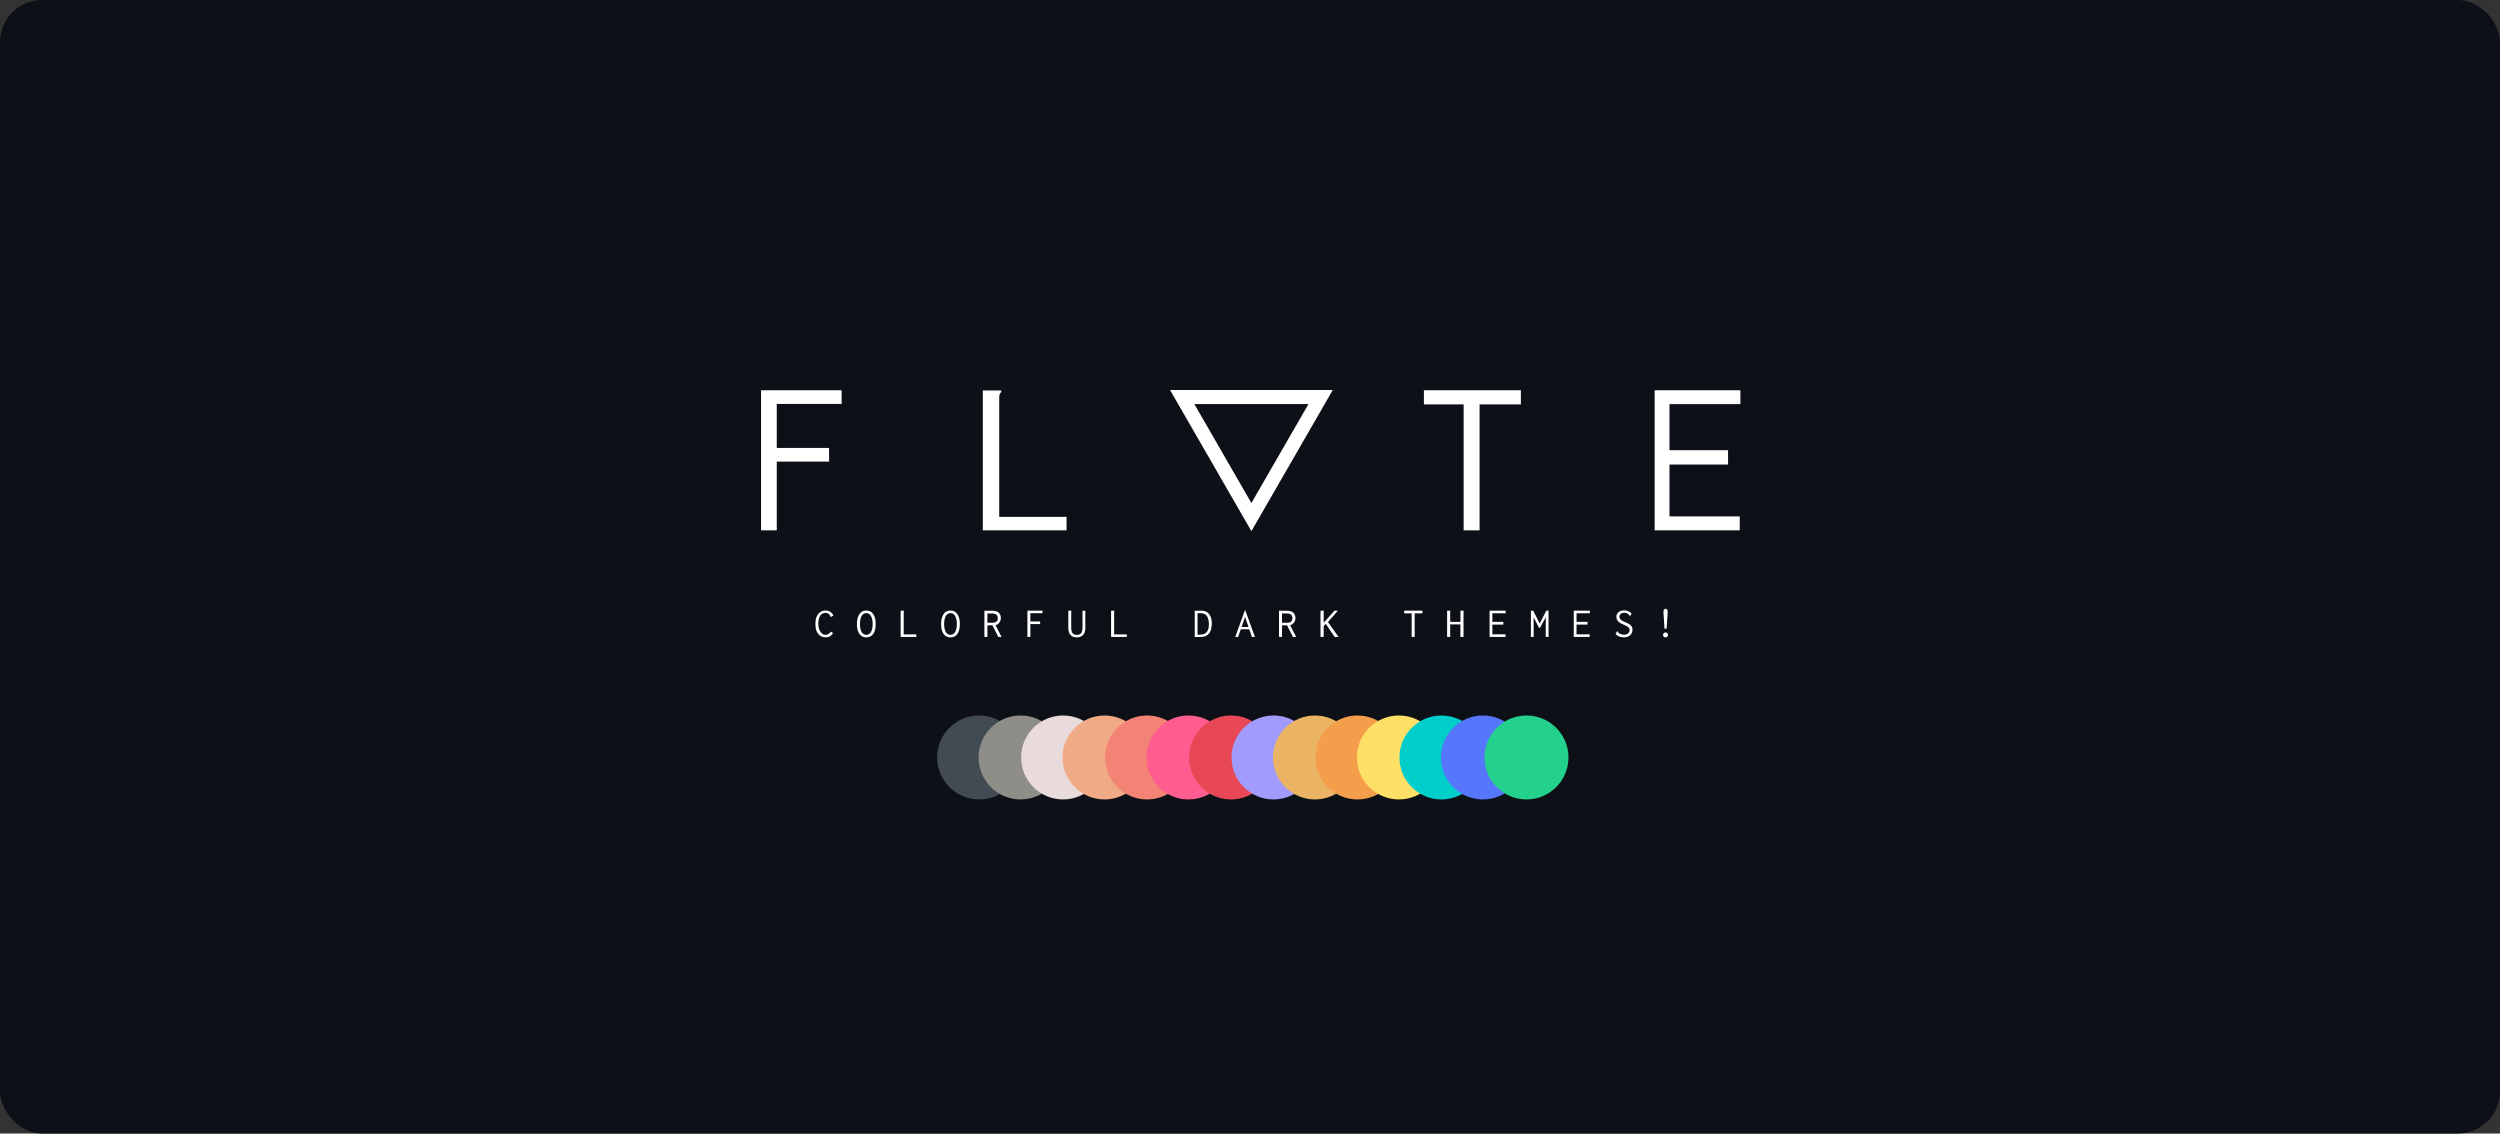 <svg width="891" height="404" viewBox="0 0 891 404" fill="none" xmlns="http://www.w3.org/2000/svg">
<rect x="0" y="0" width="891" height="404" fill="#333333" stroke="none"/>
<rect width="891" height="404" rx="15" fill="#0D1117"/>
<path d="M294.275 227.15C293.605 227.15 292.99 226.985 292.43 226.655C291.88 226.315 291.44 225.795 291.11 225.095C290.79 224.385 290.625 223.48 290.615 222.38C290.615 221.46 290.72 220.695 290.93 220.085C291.15 219.465 291.435 218.975 291.785 218.615C292.135 218.245 292.52 217.98 292.94 217.82C293.37 217.66 293.795 217.58 294.215 217.58C294.895 217.58 295.475 217.75 295.955 218.09C296.435 218.42 296.795 218.865 297.035 219.425L296.135 219.845L296 219.905L295.955 219.8C295.985 219.72 295.985 219.65 295.955 219.59C295.925 219.52 295.87 219.415 295.79 219.275C295.54 218.935 295.28 218.71 295.01 218.6C294.75 218.48 294.475 218.42 294.185 218.42C293.395 218.42 292.77 218.765 292.31 219.455C291.86 220.135 291.635 221.085 291.635 222.305C291.635 223.085 291.75 223.775 291.98 224.375C292.22 224.965 292.535 225.425 292.925 225.755C293.315 226.085 293.75 226.25 294.23 226.25C294.61 226.25 294.965 226.15 295.295 225.95C295.635 225.74 295.91 225.46 296.12 225.11L296.9 225.62C296.6 226.12 296.24 226.5 295.82 226.76C295.4 227.02 294.885 227.15 294.275 227.15ZM308.75 227.165C307.68 227.165 306.855 226.75 306.275 225.92C305.695 225.09 305.405 223.91 305.405 222.38C305.405 220.9 305.695 219.735 306.275 218.885C306.855 218.025 307.68 217.595 308.75 217.595C309.82 217.595 310.645 218.025 311.225 218.885C311.805 219.735 312.095 220.9 312.095 222.38C312.095 223.91 311.805 225.09 311.225 225.92C310.645 226.75 309.82 227.165 308.75 227.165ZM308.75 226.25C309.46 226.25 310.015 225.915 310.415 225.245C310.815 224.575 311.015 223.62 311.015 222.38C311.015 221.2 310.815 220.26 310.415 219.56C310.015 218.86 309.46 218.51 308.75 218.51C308.04 218.51 307.485 218.86 307.085 219.56C306.685 220.26 306.485 221.2 306.485 222.38C306.485 223.62 306.685 224.575 307.085 225.245C307.485 225.915 308.04 226.25 308.75 226.25ZM320.99 217.655H322.22V217.76C322.16 217.82 322.12 217.885 322.1 217.955C322.09 218.025 322.085 218.145 322.085 218.315V226.1H326.585V227H320.99V217.655ZM338.75 227.165C337.68 227.165 336.855 226.75 336.275 225.92C335.695 225.09 335.405 223.91 335.405 222.38C335.405 220.9 335.695 219.735 336.275 218.885C336.855 218.025 337.68 217.595 338.75 217.595C339.82 217.595 340.645 218.025 341.225 218.885C341.805 219.735 342.095 220.9 342.095 222.38C342.095 223.91 341.805 225.09 341.225 225.92C340.645 226.75 339.82 227.165 338.75 227.165ZM338.75 226.25C339.46 226.25 340.015 225.915 340.415 225.245C340.815 224.575 341.015 223.62 341.015 222.38C341.015 221.2 340.815 220.26 340.415 219.56C340.015 218.86 339.46 218.51 338.75 218.51C338.04 218.51 337.485 218.86 337.085 219.56C336.685 220.26 336.485 221.2 336.485 222.38C336.485 223.62 336.685 224.575 337.085 225.245C337.485 225.915 338.04 226.25 338.75 226.25ZM350.84 227V217.655H353.6C354.7 217.655 355.49 217.9 355.97 218.39C356.46 218.88 356.705 219.525 356.705 220.325C356.705 220.675 356.625 221.025 356.465 221.375C356.315 221.725 356.095 222.03 355.805 222.29C355.525 222.55 355.19 222.73 354.8 222.83L356.96 227H355.79L353.72 222.875H351.905V227H350.84ZM351.905 221.945H353.72C354.39 221.945 354.875 221.8 355.175 221.51C355.475 221.21 355.625 220.815 355.625 220.325C355.625 219.855 355.475 219.46 355.175 219.14C354.875 218.81 354.39 218.645 353.72 218.645H351.905V221.945ZM366.17 227V217.64H371.555V218.555H367.22V221.495H370.715V222.41H367.22V227H366.17ZM383.765 227.165C382.765 227.165 382.01 226.87 381.5 226.28C381 225.68 380.75 224.845 380.75 223.775V217.655H381.92V217.76C381.86 217.82 381.82 217.885 381.8 217.955C381.79 218.025 381.785 218.145 381.785 218.315V223.79C381.785 224.55 381.93 225.155 382.22 225.605C382.52 226.055 383.04 226.28 383.78 226.28C384.53 226.28 385.055 226.055 385.355 225.605C385.655 225.155 385.805 224.535 385.805 223.745V217.655H386.81V223.73C386.81 224.91 386.53 225.78 385.97 226.34C385.42 226.89 384.685 227.165 383.765 227.165ZM395.99 217.655H397.22V217.76C397.16 217.82 397.12 217.885 397.1 217.955C397.09 218.025 397.085 218.145 397.085 218.315V226.1H401.585V227H395.99V217.655ZM425.81 227.015V217.655H427.985C428.785 217.655 429.405 217.765 429.845 217.985C430.295 218.205 430.675 218.52 430.985 218.93C431.595 219.75 431.9 220.9 431.9 222.38C431.86 223.33 431.7 224.155 431.42 224.855C431.15 225.545 430.72 226.08 430.13 226.46C429.55 226.83 428.775 227.015 427.805 227.015H425.81ZM426.8 226.19H427.76C428.83 226.19 429.615 225.87 430.115 225.23C430.615 224.58 430.86 223.65 430.85 222.44C430.84 221.22 430.61 220.265 430.16 219.575C429.72 218.885 428.975 218.54 427.925 218.54H426.8V226.19ZM446.18 227L445.235 224.27H442.22L441.275 227H440.24L443.69 217.49H443.81L447.26 227H446.18ZM443.735 219.89L442.505 223.46H444.965L443.735 219.89ZM455.84 227V217.655H458.6C459.7 217.655 460.49 217.9 460.97 218.39C461.46 218.88 461.705 219.525 461.705 220.325C461.705 220.675 461.625 221.025 461.465 221.375C461.315 221.725 461.095 222.03 460.805 222.29C460.525 222.55 460.19 222.73 459.8 222.83L461.96 227H460.79L458.72 222.875H456.905V227H455.84ZM456.905 221.945H458.72C459.39 221.945 459.875 221.8 460.175 221.51C460.475 221.21 460.625 220.815 460.625 220.325C460.625 219.855 460.475 219.46 460.175 219.14C459.875 218.81 459.39 218.645 458.72 218.645H456.905V221.945ZM472.49 222.32L471.755 223.13V227H470.63V217.655H471.89V217.76C471.83 217.82 471.79 217.885 471.77 217.955C471.76 218.025 471.755 218.145 471.755 218.315V221.96L475.655 217.58C475.765 217.6 475.885 217.62 476.015 217.64C476.145 217.65 476.285 217.655 476.435 217.655H476.825L473.285 221.69L477.065 227L475.715 227.06L472.49 222.32ZM503.12 227V218.585H500.465V217.64H506.945V218.585H504.185V227H503.12ZM515.75 217.655H516.98V217.76C516.92 217.82 516.88 217.885 516.86 217.955C516.85 218.025 516.845 218.145 516.845 218.315V221.645H520.505V217.655H521.735V217.76C521.675 217.82 521.635 217.885 521.615 217.955C521.605 218.025 521.6 218.145 521.6 218.315V227H520.49V222.545H516.845V227H515.75V217.655ZM530.885 227V217.64H536.615V218.57H531.875V221.645H535.79V222.605H531.875V226.07H536.57V227H530.885ZM545.615 227V217.655H546.44L548.75 222.23L551.105 217.64H551.9V227H550.91V219.95L548.885 223.715H548.48L546.59 219.995V227H545.615ZM560.885 227V217.64H566.615V218.57H561.875V221.645H565.79V222.605H561.875V226.07H566.57V227H560.885ZM578.705 227.15C577.495 227.15 576.52 226.755 575.78 225.965L576.32 225.02L576.38 224.885L576.485 224.945C576.505 225.015 576.53 225.095 576.56 225.185C576.59 225.265 576.66 225.365 576.77 225.485C577.03 225.705 577.33 225.88 577.67 226.01C578.02 226.14 578.415 226.205 578.855 226.205C579.415 226.205 579.875 226.05 580.235 225.74C580.605 225.42 580.79 225.04 580.79 224.6C580.79 224.31 580.73 224.065 580.61 223.865C580.5 223.665 580.29 223.47 579.98 223.28C579.68 223.09 579.235 222.87 578.645 222.62C577.675 222.24 577.005 221.815 576.635 221.345C576.265 220.875 576.08 220.375 576.08 219.845C576.08 219.155 576.335 218.6 576.845 218.18C577.355 217.75 578.05 217.535 578.93 217.535C579.44 217.535 579.92 217.64 580.37 217.85C580.82 218.05 581.205 218.335 581.525 218.705L580.85 219.605L580.76 219.545C580.75 219.465 580.73 219.385 580.7 219.305C580.67 219.225 580.6 219.125 580.49 219.005C580.25 218.775 579.995 218.62 579.725 218.54C579.455 218.45 579.135 218.405 578.765 218.405C578.275 218.405 577.885 218.54 577.595 218.81C577.305 219.08 577.16 219.4 577.16 219.77C577.16 220.05 577.22 220.3 577.34 220.52C577.47 220.73 577.7 220.94 578.03 221.15C578.36 221.36 578.84 221.59 579.47 221.84C580.08 222.09 580.555 222.345 580.895 222.605C581.235 222.855 581.475 223.13 581.615 223.43C581.755 223.72 581.825 224.06 581.825 224.45C581.825 224.88 581.715 225.305 581.495 225.725C581.285 226.135 580.95 226.475 580.49 226.745C580.03 227.015 579.435 227.15 578.705 227.15ZM593.225 224.09L592.85 218.09C592.85 217.74 592.915 217.47 593.045 217.28C593.185 217.08 593.375 216.98 593.615 216.98C593.845 216.98 594.03 217.08 594.17 217.28C594.31 217.47 594.38 217.79 594.38 218.24L593.975 224.09H593.225ZM593.585 227.165C593.345 227.165 593.135 227.08 592.955 226.91C592.785 226.74 592.7 226.535 592.7 226.295C592.7 226.055 592.785 225.845 592.955 225.665C593.135 225.485 593.345 225.395 593.585 225.395C593.825 225.395 594.035 225.485 594.215 225.665C594.395 225.845 594.485 226.055 594.485 226.295C594.485 226.525 594.395 226.73 594.215 226.91C594.035 227.08 593.825 227.165 593.585 227.165Z" fill="white"/>
<path d="M271.24 189V139.08H299.96V143.96H276.84V159.64H295.48V164.52H276.84V189H271.24ZM350.28 139.16H356.84V139.72C356.52 140.04 356.307 140.387 356.2 140.76C356.147 141.133 356.12 141.773 356.12 142.68V184.2H380.12V189H350.28V139.16ZM521.64 189V144.12H507.48V139.08H542.04V144.12H527.32V189H521.64ZM589.72 189V139.08H620.28V144.04H595V160.44H615.88V165.56H595V184.04H620.04V189H589.72Z" fill="white"/>
<path d="M470.673 141.5L446 184.29L421.327 141.5H470.673Z" stroke="white" stroke-width="5"/>
<circle cx="348.961" cy="269.961" r="14.961" fill="#424B54"/>
<circle cx="363.728" cy="269.961" r="14.961" fill="#8F8D88"/>
<circle cx="378.884" cy="269.961" r="14.961" fill="#E9DBDB"/>
<circle cx="393.65" cy="269.961" r="14.961" fill="#F0AA85"/>
<circle cx="408.806" cy="269.961" r="14.961" fill="#F38375"/>
<circle cx="423.572" cy="269.961" r="14.961" fill="#FF5D8F"/>
<circle cx="438.728" cy="269.961" r="14.961" fill="#E84855"/>
<circle cx="453.884" cy="269.961" r="14.961" fill="#A29BFE"/>
<circle cx="468.65" cy="269.961" r="14.961" fill="#EAB464"/>
<circle cx="483.806" cy="269.961" r="14.961" fill="#F49E4C"/>
<circle cx="498.572" cy="269.961" r="14.961" fill="#FFE066"/>
<circle cx="513.728" cy="269.961" r="14.961" fill="#00CECB"/>
<circle cx="528.495" cy="269.961" r="14.961" fill="#5677FC"/>
<circle cx="544.039" cy="269.961" r="14.961" fill="#23D18C"/>
</svg>
